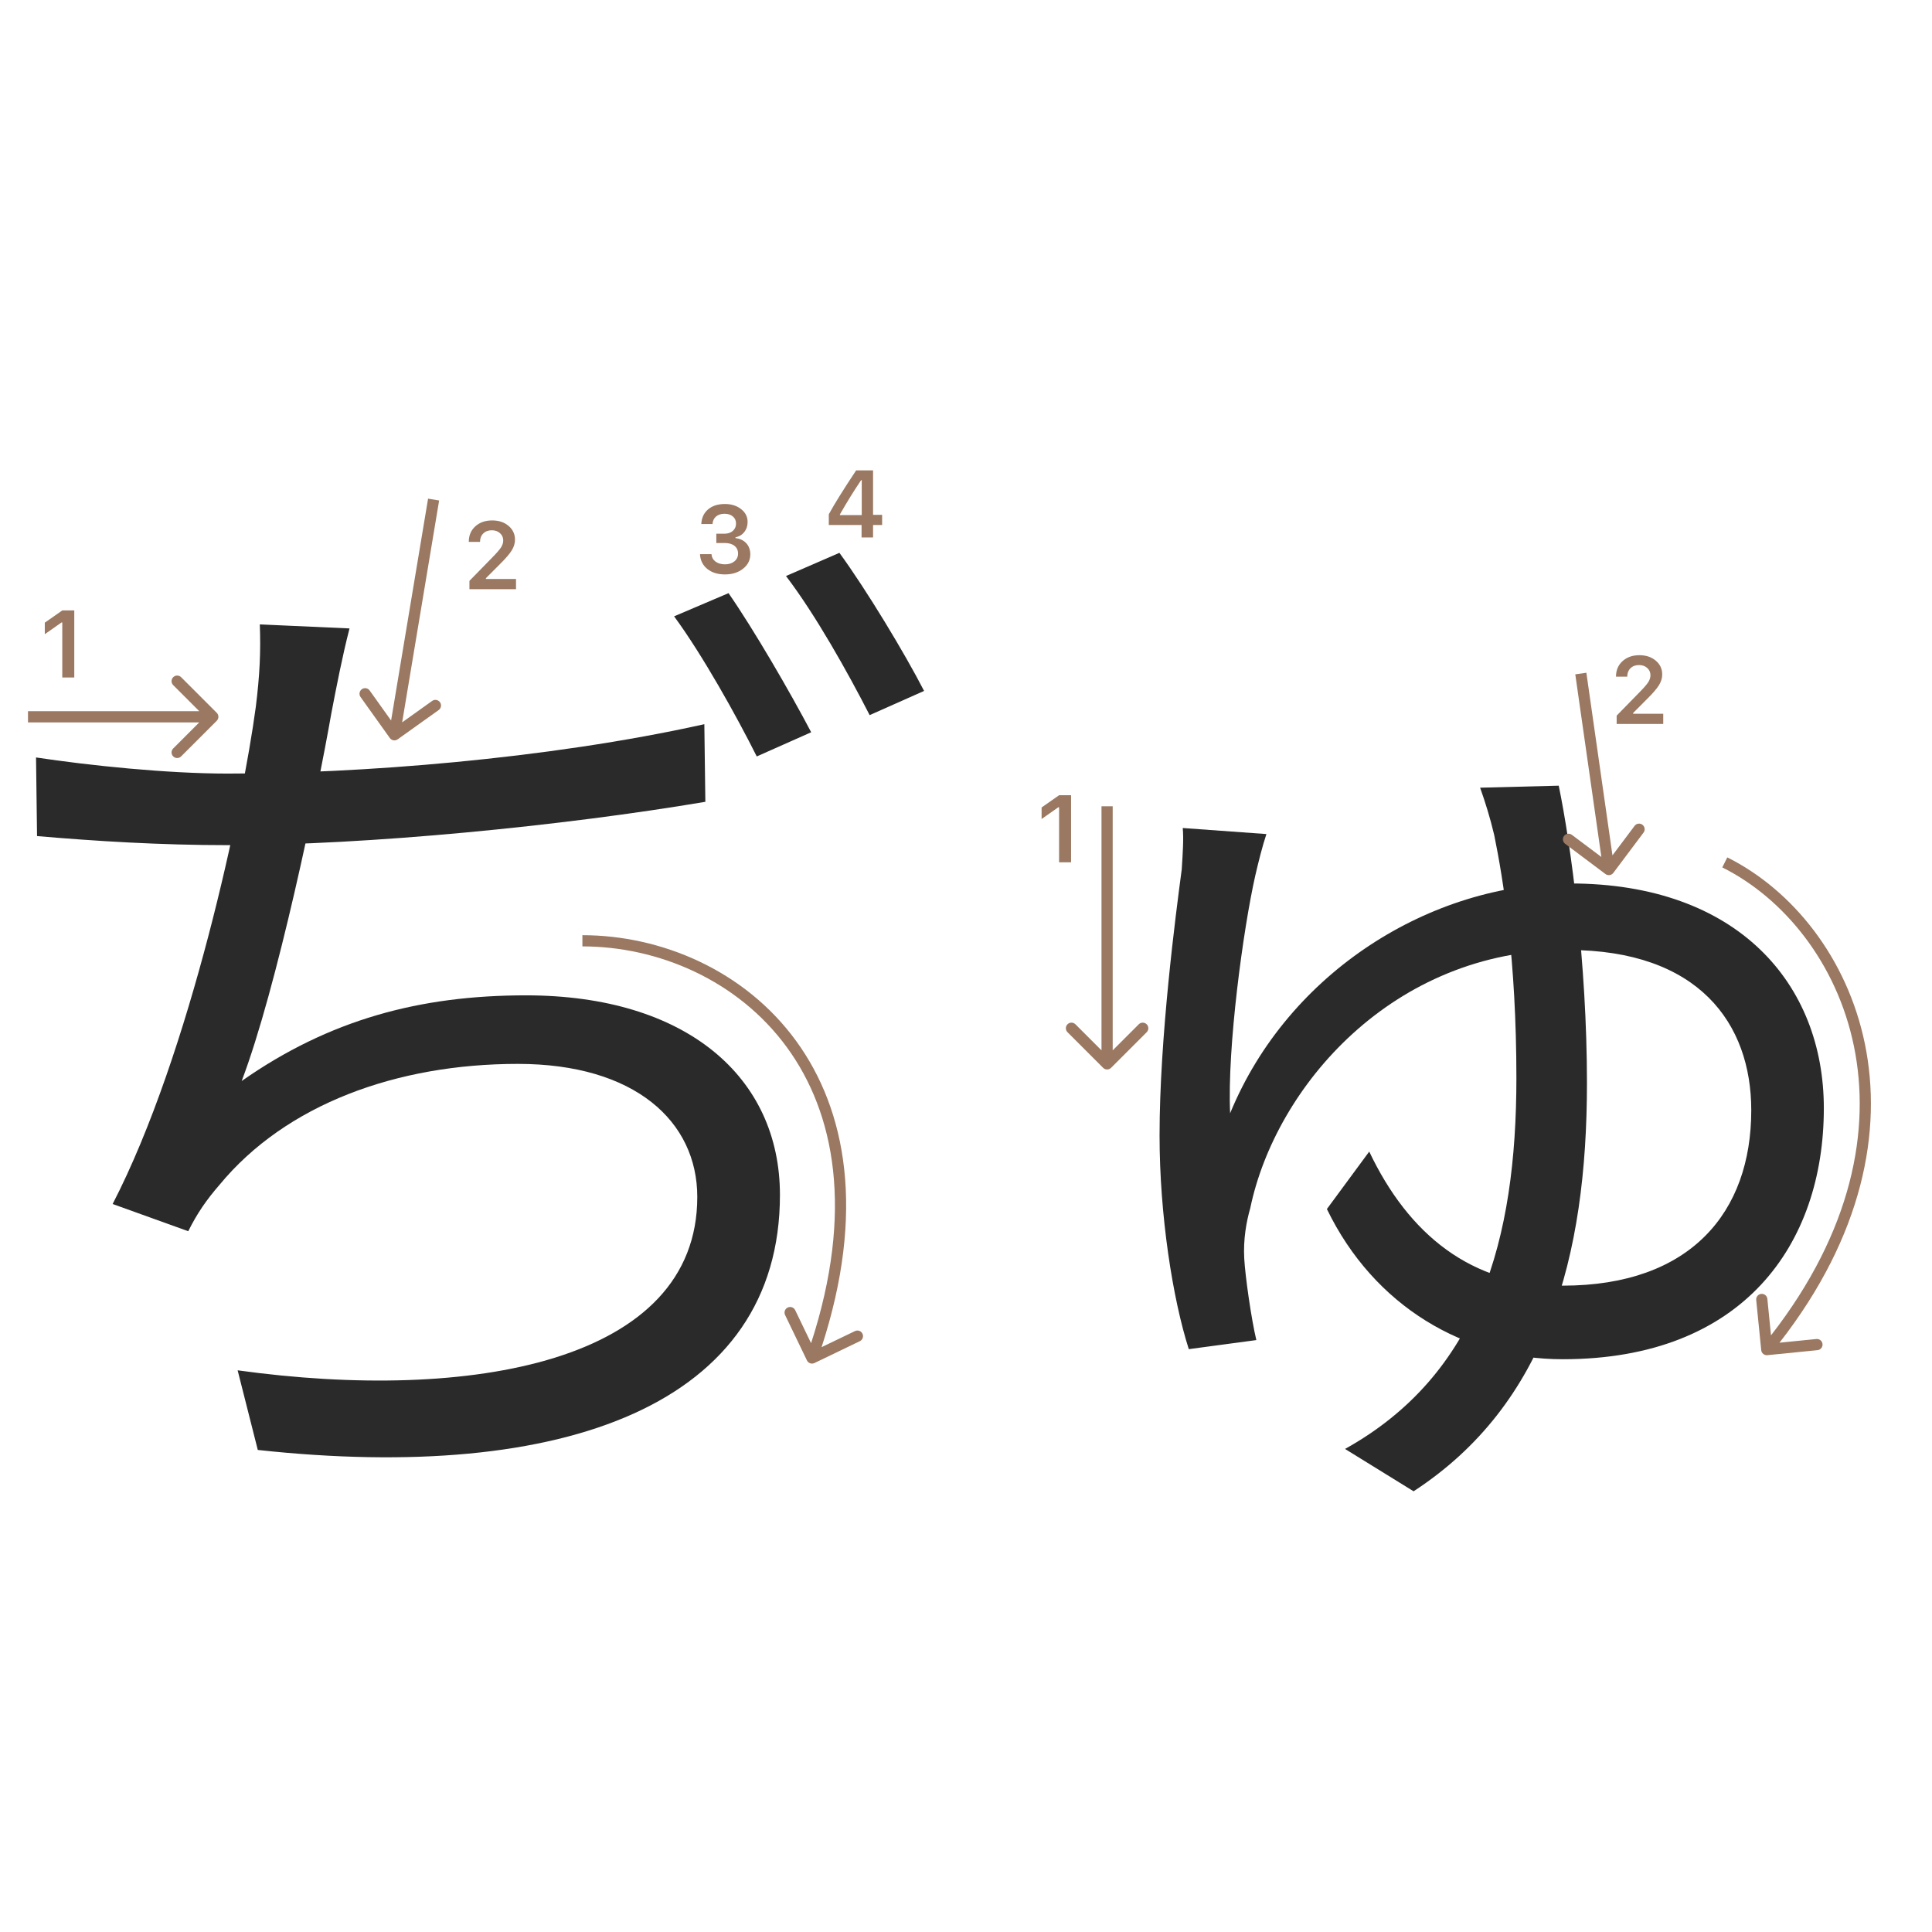 <svg width="345" height="345" viewBox="0 0 345 345" fill="none" xmlns="http://www.w3.org/2000/svg">
<path d="M226.145 148.94C225.425 151.1 224.705 153.98 224.165 156.32C222.005 165.86 219.125 187.1 219.665 198.8C230.105 173.42 255.665 157.76 280.325 157.76C310.385 157.76 325.685 175.76 325.685 197.9C325.685 222.2 311.285 242.72 279.065 242.72C261.605 242.72 245.405 233.36 236.945 215.9L244.505 205.64C251.525 220.4 262.685 229.58 279.065 229.58C301.925 229.58 312.725 216.44 312.725 198.26C312.725 182.78 303.365 169.64 279.965 169.64C248.645 169.64 227.765 194.12 223.265 215.72C222.545 218.24 222.005 221.3 222.185 224.72C222.365 227.96 223.445 235.52 224.345 239.3L212.285 240.92C209.405 231.92 207.065 216.98 207.065 202.76C207.065 185.3 209.945 163.34 211.025 155.24C211.205 152.36 211.385 149.84 211.205 147.86L226.145 148.94ZM278.345 140.3C280.505 150.74 283.385 171.98 283.385 193.4C283.385 224.54 276.185 250.82 252.425 266.3L240.185 258.74C264.125 245.42 270.785 221.3 270.785 192.5C270.785 171.44 268.445 157.04 266.825 149.12C266.105 146.06 265.205 143.18 264.305 140.66L278.345 140.3Z" fill="#2A2A2A"/>
<path d="M62.415 112.22C61.155 117.08 60.075 122.66 59.175 127.34C56.655 141.74 49.455 176.48 43.155 193.04C58.815 182.06 75.015 177.74 93.915 177.74C122.535 177.74 139.275 192.32 139.275 213.38C139.275 250.82 100.755 264.86 46.035 258.92L42.435 244.7C84.015 250.46 124.515 243.26 124.515 213.74C124.515 200.24 113.355 189.98 92.475 189.98C70.875 189.98 51.075 197.18 39.195 211.58C36.855 214.28 35.235 216.62 33.615 219.86L20.115 215C33.975 188.18 43.335 143.72 45.675 126.26C46.395 120.5 46.575 116.36 46.395 111.5L62.415 112.22ZM6.435 135.26C15.975 136.7 29.835 138.14 40.635 138.14C63.675 138.14 97.515 135.62 125.775 129.32L125.955 143.18C100.395 147.5 65.475 150.92 40.815 150.92C28.575 150.92 17.055 150.2 6.615 149.3L6.435 135.26ZM130.095 105.92C134.595 112.4 141.075 123.56 144.855 130.76L135.135 135.08C131.535 127.88 125.415 116.9 120.375 110.06L130.095 105.92ZM149.895 98.72C154.755 105.38 161.595 116.72 165.015 123.38L155.295 127.7C151.335 119.96 145.575 109.7 140.355 102.86L149.895 98.72Z" fill="#2A2A2A"/>
<path d="M189.121 153.978V144.158H188.98L186 146.25V144.191L189.129 142H191.263V153.978H189.121Z" fill="#9A7861"/>
<path d="M288.573 120.802C288.573 119.684 288.961 118.771 289.735 118.062C290.516 117.354 291.52 117 292.749 117C293.933 117 294.907 117.324 295.67 117.971C296.44 118.619 296.824 119.443 296.824 120.445C296.824 121.087 296.631 121.723 296.243 122.354C295.856 122.979 295.153 123.796 294.135 124.803L291.628 127.318V127.459H297.007V129.277H288.689V127.791L292.682 123.707C293.501 122.877 294.046 122.254 294.317 121.839C294.589 121.419 294.724 120.998 294.724 120.578C294.724 120.052 294.53 119.618 294.143 119.274C293.761 118.931 293.274 118.76 292.682 118.76C292.057 118.76 291.55 118.948 291.163 119.324C290.776 119.701 290.582 120.193 290.582 120.802V120.835H288.573V120.802Z" fill="#9A7861"/>
<path fill-rule="evenodd" clip-rule="evenodd" d="M204.767 184.322L198.403 190.686C198.012 191.076 197.379 191.076 196.989 190.686L190.625 184.322C190.234 183.931 190.234 183.298 190.625 182.907C191.015 182.517 191.648 182.517 192.039 182.907L196.696 187.564L196.696 143.979L198.696 143.979L198.696 187.564L203.352 182.907C203.743 182.517 204.376 182.517 204.767 182.907C205.157 183.298 205.157 183.931 204.767 184.322Z" fill="#9A7861"/>
<path fill-rule="evenodd" clip-rule="evenodd" d="M293.49 148.677L288.09 155.877C287.759 156.319 287.132 156.408 286.69 156.077L279.49 150.677C279.048 150.345 278.959 149.719 279.29 149.277C279.621 148.835 280.248 148.745 280.69 149.077L285.959 153.028L281.3 120.418L283.28 120.135L287.939 152.745L291.89 147.477C292.221 147.035 292.848 146.945 293.29 147.277C293.732 147.608 293.821 148.235 293.49 148.677Z" fill="#9A7861"/>
<path fill-rule="evenodd" clip-rule="evenodd" d="M316.251 238.457C345.317 201.117 329.56 165.898 307.553 154.894L308.447 153.105C331.688 164.726 347.633 201.477 317.764 239.769L324.356 239.109C324.905 239.054 325.395 239.455 325.45 240.005C325.505 240.554 325.104 241.044 324.555 241.099L315.599 241.995C315.05 242.05 314.56 241.649 314.505 241.099L313.609 232.144C313.554 231.595 313.955 231.104 314.505 231.05C315.054 230.995 315.544 231.396 315.599 231.945L316.251 238.457Z" fill="#9A7861"/>
<path d="M127.914 96.964V95.304H129.375C129.983 95.304 130.479 95.138 130.86 94.806C131.242 94.469 131.433 94.031 131.433 93.495C131.433 92.963 131.245 92.54 130.869 92.225C130.498 91.904 130 91.743 129.375 91.743C128.755 91.743 128.251 91.906 127.864 92.233C127.482 92.559 127.272 93.005 127.233 93.569H125.232C125.288 92.468 125.692 91.599 126.444 90.963C127.197 90.321 128.196 90 129.441 90C130.603 90 131.569 90.304 132.338 90.913C133.113 91.516 133.5 92.277 133.5 93.196C133.5 93.899 133.304 94.499 132.911 94.997C132.523 95.495 131.998 95.813 131.333 95.952V96.093C132.153 96.187 132.797 96.494 133.268 97.014C133.743 97.534 133.981 98.193 133.981 98.99C133.981 100.019 133.55 100.874 132.687 101.555C131.829 102.235 130.75 102.576 129.449 102.576C128.16 102.576 127.108 102.246 126.295 101.588C125.487 100.929 125.055 100.052 125 98.957H127.05C127.095 99.51 127.335 99.953 127.772 100.285C128.21 100.611 128.774 100.774 129.466 100.774C130.152 100.774 130.711 100.597 131.143 100.243C131.58 99.883 131.798 99.421 131.798 98.857C131.798 98.27 131.585 97.808 131.159 97.471C130.733 97.133 130.152 96.964 129.416 96.964H127.914Z" fill="#9A7861"/>
<path d="M11.121 120.977V111.157H10.98L8 113.249V111.19L11.129 108.999H13.263V120.977H11.121Z" fill="#9A7861"/>
<path d="M83.712 96.734C83.712 95.617 84.099 94.704 84.874 93.995C85.654 93.287 86.659 92.933 87.887 92.933C89.072 92.933 90.045 93.256 90.809 93.904C91.578 94.551 91.963 95.376 91.963 96.377C91.963 97.019 91.769 97.656 91.382 98.287C90.995 98.912 90.292 99.728 89.273 100.735L86.767 103.25V103.392H92.145V105.209H83.828V103.724L87.821 99.64C88.64 98.81 89.185 98.187 89.456 97.772C89.727 97.351 89.863 96.931 89.863 96.51C89.863 95.984 89.669 95.55 89.282 95.207C88.9 94.864 88.413 94.692 87.821 94.692C87.195 94.692 86.689 94.88 86.302 95.257C85.914 95.633 85.721 96.126 85.721 96.734V96.768H83.712V96.734Z" fill="#9A7861"/>
<path fill-rule="evenodd" clip-rule="evenodd" d="M78.334 126.793L71.01 132.024C70.56 132.345 69.936 132.241 69.615 131.792L64.384 124.468C64.063 124.018 64.167 123.394 64.616 123.073C65.066 122.752 65.69 122.856 66.011 123.305L69.839 128.665L76.442 89.046L78.415 89.375L71.812 128.993L77.171 125.165C77.62 124.844 78.245 124.948 78.566 125.398C78.887 125.847 78.783 126.472 78.334 126.793Z" fill="#9A7861"/>
<path fill-rule="evenodd" clip-rule="evenodd" d="M145.434 243.4C144.936 243.639 144.339 243.43 144.099 242.933L140.195 234.824C139.955 234.326 140.164 233.728 140.662 233.489C141.16 233.249 141.757 233.458 141.997 233.956L144.837 239.855C152.507 216.259 149.054 198.758 140.566 187.087C131.779 175.004 117.474 168.999 104 168.999L104 166.999C118.026 166.999 132.971 173.243 142.184 185.911C151.143 198.229 154.568 216.46 146.709 240.566L152.675 237.693C153.173 237.454 153.771 237.663 154.01 238.161C154.25 238.658 154.041 239.256 153.543 239.495L145.434 243.4Z" fill="#9A7861"/>
<path fill-rule="evenodd" clip-rule="evenodd" d="M32.343 120.928L38.707 127.292C39.098 127.682 39.098 128.315 38.707 128.706L32.343 135.07C31.953 135.46 31.32 135.46 30.929 135.07C30.538 134.679 30.538 134.046 30.929 133.656L35.586 128.999H5V126.999H35.586L30.929 122.342C30.538 121.951 30.538 121.318 30.929 120.928C31.32 120.537 31.953 120.537 32.343 120.928Z" fill="#9A7861"/>
<path d="M153.852 95.978V93.745H148V91.836C148.974 90.043 150.601 87.431 152.881 84H155.902V91.936H157.521V93.745H155.902V95.978H153.852ZM149.984 91.861V91.985H153.885V85.743H153.769C152.474 87.658 151.212 89.697 149.984 91.861Z" fill="#9A7861"/>
</svg>
